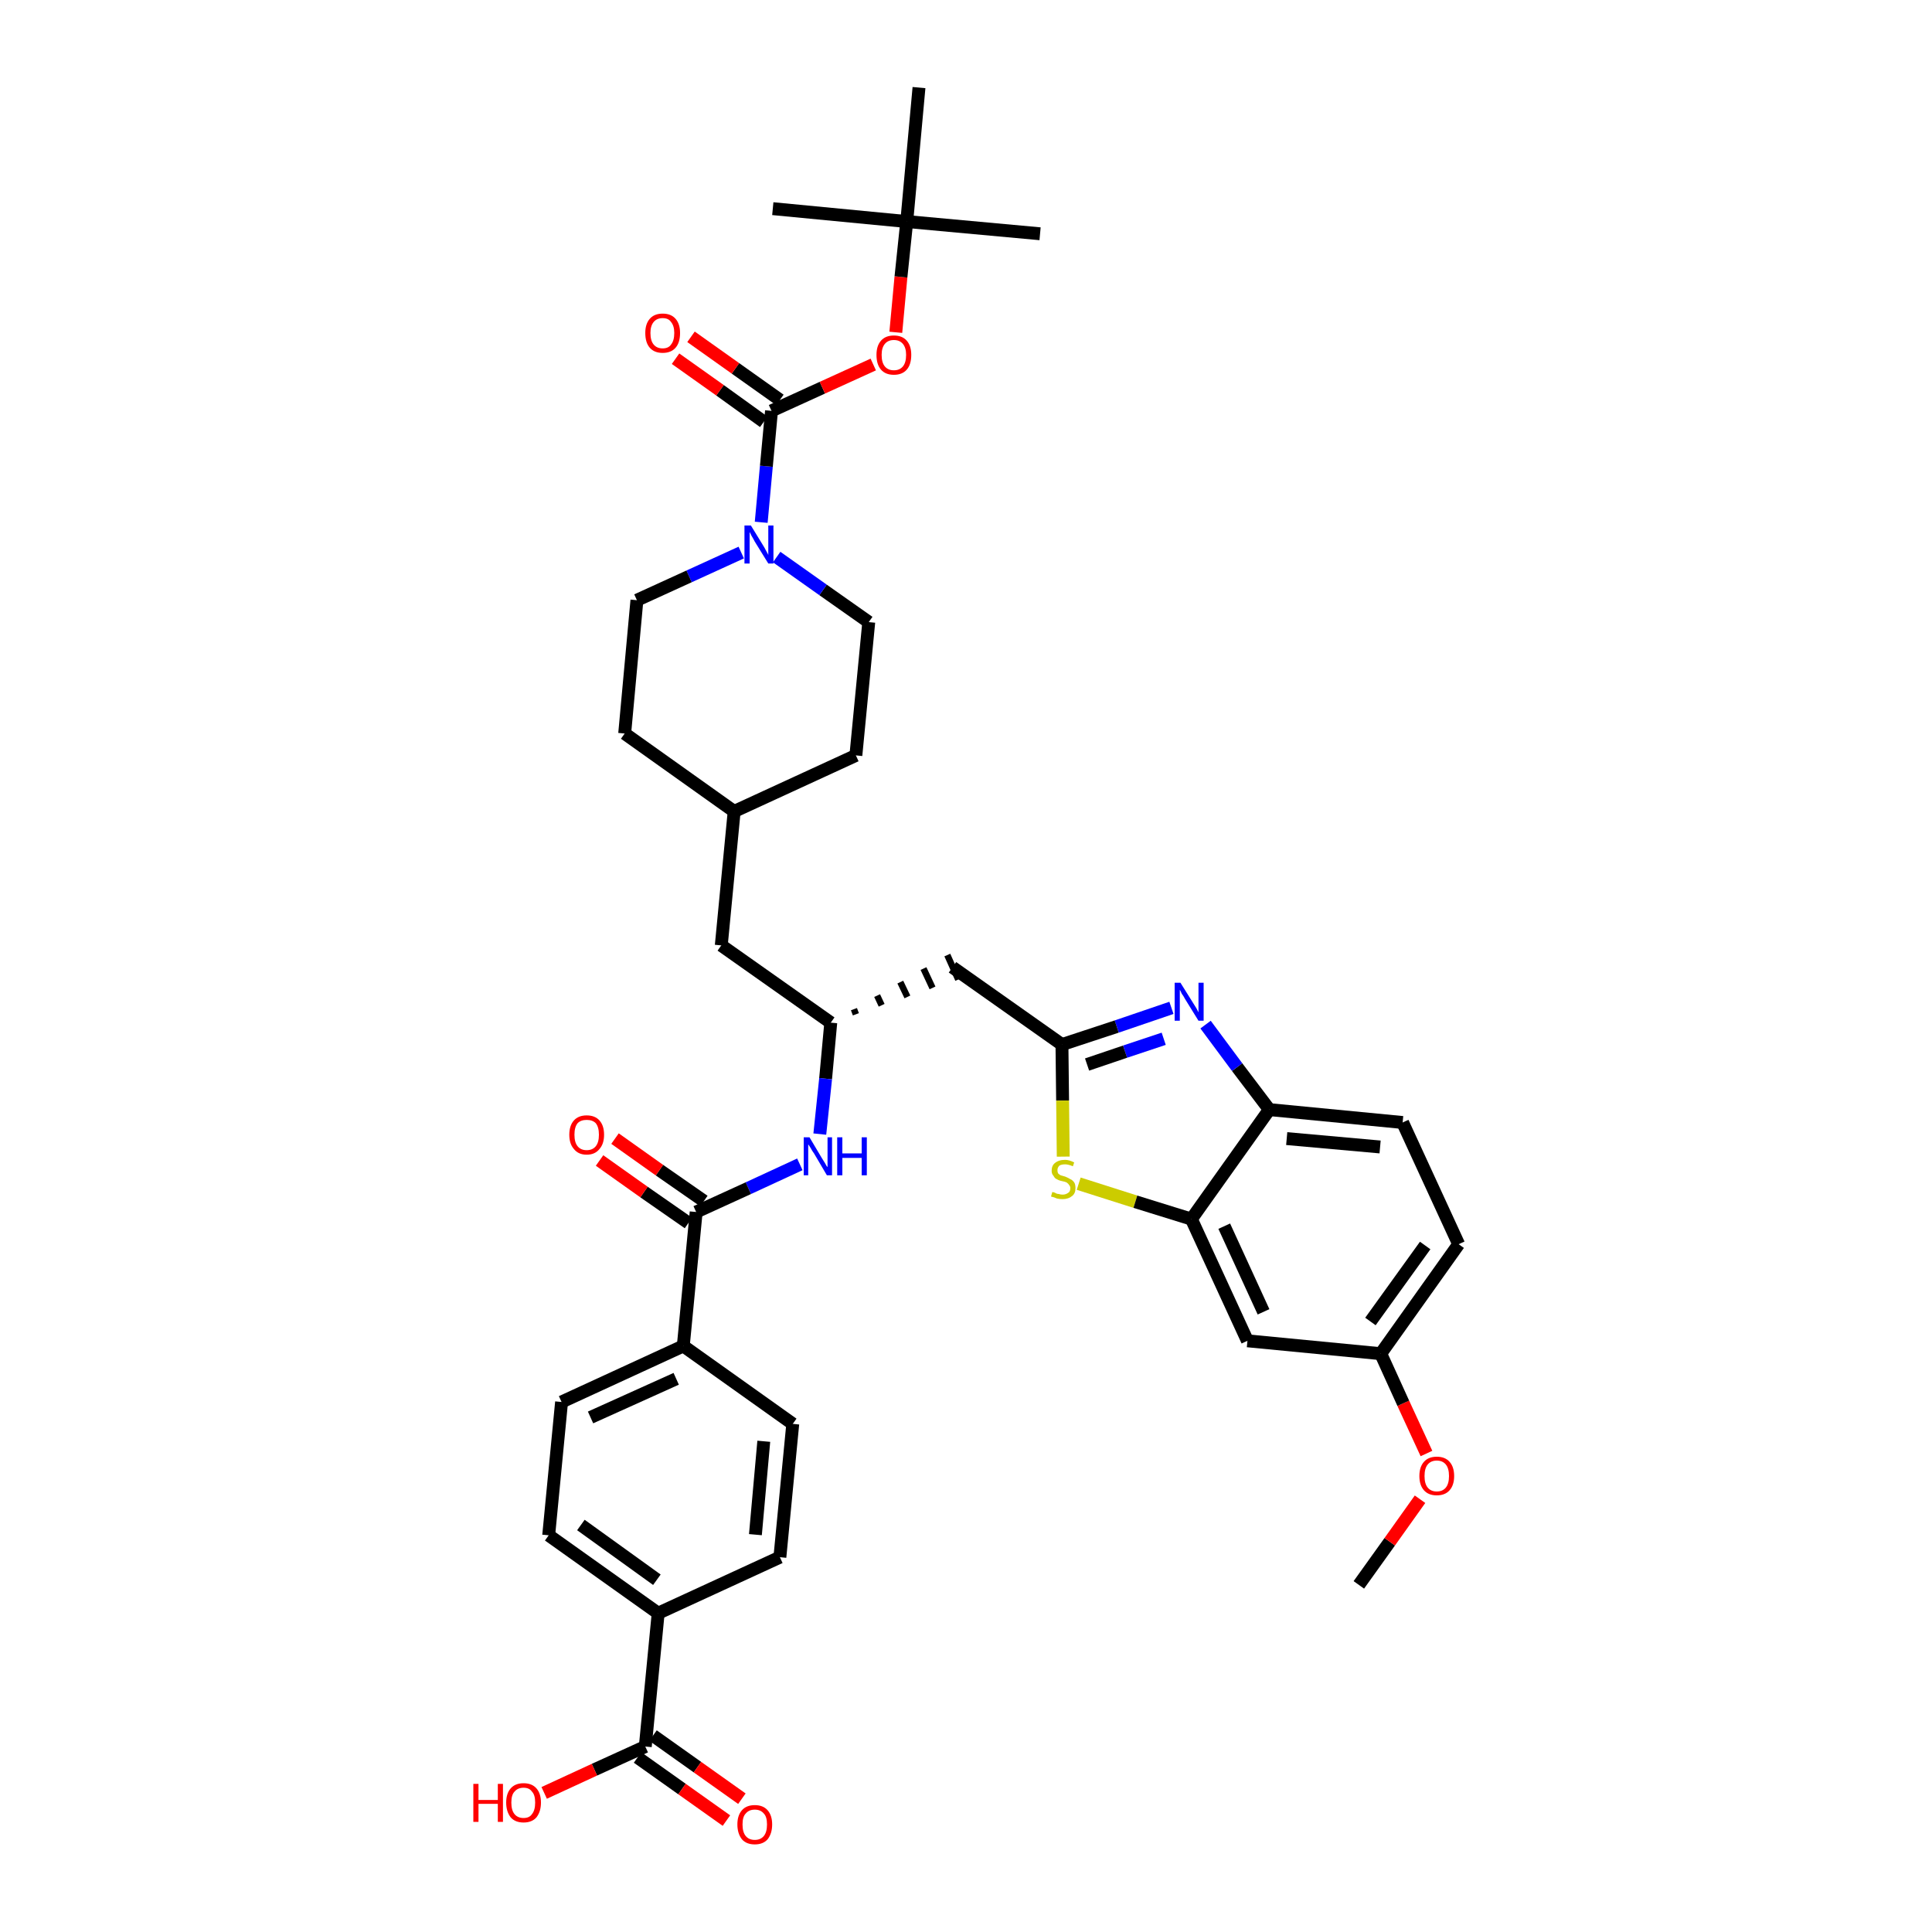 <?xml version='1.0' encoding='iso-8859-1'?>
<svg version='1.1' baseProfile='full'
              xmlns='http://www.w3.org/2000/svg'
                      xmlns:rdkit='http://www.rdkit.org/xml'
                      xmlns:xlink='http://www.w3.org/1999/xlink'
                  xml:space='preserve'
width='300px' height='300px' viewBox='0 0 300 300'>
<!-- END OF HEADER -->
<path class='bond-0 atom-0 atom-1' d='M 211.0,246.1 L 215.8,239.4' style='fill:none;fill-rule:evenodd;stroke:#000000;stroke-width:2.0px;stroke-linecap:butt;stroke-linejoin:miter;stroke-opacity:1' />
<path class='bond-0 atom-0 atom-1' d='M 215.8,239.4 L 220.5,232.8' style='fill:none;fill-rule:evenodd;stroke:#FF0000;stroke-width:2.0px;stroke-linecap:butt;stroke-linejoin:miter;stroke-opacity:1' />
<path class='bond-1 atom-1 atom-2' d='M 221.5,225.7 L 217.9,217.9' style='fill:none;fill-rule:evenodd;stroke:#FF0000;stroke-width:2.0px;stroke-linecap:butt;stroke-linejoin:miter;stroke-opacity:1' />
<path class='bond-1 atom-1 atom-2' d='M 217.9,217.9 L 214.4,210.2' style='fill:none;fill-rule:evenodd;stroke:#000000;stroke-width:2.0px;stroke-linecap:butt;stroke-linejoin:miter;stroke-opacity:1' />
<path class='bond-2 atom-2 atom-3' d='M 214.4,210.2 L 226.5,193.2' style='fill:none;fill-rule:evenodd;stroke:#000000;stroke-width:2.0px;stroke-linecap:butt;stroke-linejoin:miter;stroke-opacity:1' />
<path class='bond-2 atom-2 atom-3' d='M 212.8,205.2 L 221.3,193.4' style='fill:none;fill-rule:evenodd;stroke:#000000;stroke-width:2.0px;stroke-linecap:butt;stroke-linejoin:miter;stroke-opacity:1' />
<path class='bond-38 atom-38 atom-2' d='M 193.7,208.2 L 214.4,210.2' style='fill:none;fill-rule:evenodd;stroke:#000000;stroke-width:2.0px;stroke-linecap:butt;stroke-linejoin:miter;stroke-opacity:1' />
<path class='bond-3 atom-3 atom-4' d='M 226.5,193.2 L 217.8,174.3' style='fill:none;fill-rule:evenodd;stroke:#000000;stroke-width:2.0px;stroke-linecap:butt;stroke-linejoin:miter;stroke-opacity:1' />
<path class='bond-4 atom-4 atom-5' d='M 217.8,174.3 L 197.1,172.3' style='fill:none;fill-rule:evenodd;stroke:#000000;stroke-width:2.0px;stroke-linecap:butt;stroke-linejoin:miter;stroke-opacity:1' />
<path class='bond-4 atom-4 atom-5' d='M 214.3,178.1 L 199.8,176.8' style='fill:none;fill-rule:evenodd;stroke:#000000;stroke-width:2.0px;stroke-linecap:butt;stroke-linejoin:miter;stroke-opacity:1' />
<path class='bond-5 atom-5 atom-6' d='M 197.1,172.3 L 192.1,165.7' style='fill:none;fill-rule:evenodd;stroke:#000000;stroke-width:2.0px;stroke-linecap:butt;stroke-linejoin:miter;stroke-opacity:1' />
<path class='bond-5 atom-5 atom-6' d='M 192.1,165.7 L 187.2,159.1' style='fill:none;fill-rule:evenodd;stroke:#0000FF;stroke-width:2.0px;stroke-linecap:butt;stroke-linejoin:miter;stroke-opacity:1' />
<path class='bond-39 atom-37 atom-5' d='M 185.0,189.3 L 197.1,172.3' style='fill:none;fill-rule:evenodd;stroke:#000000;stroke-width:2.0px;stroke-linecap:butt;stroke-linejoin:miter;stroke-opacity:1' />
<path class='bond-6 atom-6 atom-7' d='M 181.9,156.5 L 173.4,159.4' style='fill:none;fill-rule:evenodd;stroke:#0000FF;stroke-width:2.0px;stroke-linecap:butt;stroke-linejoin:miter;stroke-opacity:1' />
<path class='bond-6 atom-6 atom-7' d='M 173.4,159.4 L 164.9,162.2' style='fill:none;fill-rule:evenodd;stroke:#000000;stroke-width:2.0px;stroke-linecap:butt;stroke-linejoin:miter;stroke-opacity:1' />
<path class='bond-6 atom-6 atom-7' d='M 180.7,161.3 L 174.7,163.3' style='fill:none;fill-rule:evenodd;stroke:#0000FF;stroke-width:2.0px;stroke-linecap:butt;stroke-linejoin:miter;stroke-opacity:1' />
<path class='bond-6 atom-6 atom-7' d='M 174.7,163.3 L 168.8,165.3' style='fill:none;fill-rule:evenodd;stroke:#000000;stroke-width:2.0px;stroke-linecap:butt;stroke-linejoin:miter;stroke-opacity:1' />
<path class='bond-7 atom-7 atom-8' d='M 164.9,162.2 L 147.9,150.2' style='fill:none;fill-rule:evenodd;stroke:#000000;stroke-width:2.0px;stroke-linecap:butt;stroke-linejoin:miter;stroke-opacity:1' />
<path class='bond-35 atom-7 atom-36' d='M 164.9,162.2 L 165.0,170.9' style='fill:none;fill-rule:evenodd;stroke:#000000;stroke-width:2.0px;stroke-linecap:butt;stroke-linejoin:miter;stroke-opacity:1' />
<path class='bond-35 atom-7 atom-36' d='M 165.0,170.9 L 165.1,179.6' style='fill:none;fill-rule:evenodd;stroke:#CCCC00;stroke-width:2.0px;stroke-linecap:butt;stroke-linejoin:miter;stroke-opacity:1' />
<path class='bond-8 atom-9 atom-8' d='M 132.9,157.5 L 132.6,156.7' style='fill:none;fill-rule:evenodd;stroke:#000000;stroke-width:1.0px;stroke-linecap:butt;stroke-linejoin:miter;stroke-opacity:1' />
<path class='bond-8 atom-9 atom-8' d='M 136.9,156.1 L 136.2,154.6' style='fill:none;fill-rule:evenodd;stroke:#000000;stroke-width:1.0px;stroke-linecap:butt;stroke-linejoin:miter;stroke-opacity:1' />
<path class='bond-8 atom-9 atom-8' d='M 140.9,154.8 L 139.8,152.5' style='fill:none;fill-rule:evenodd;stroke:#000000;stroke-width:1.0px;stroke-linecap:butt;stroke-linejoin:miter;stroke-opacity:1' />
<path class='bond-8 atom-9 atom-8' d='M 144.8,153.4 L 143.4,150.4' style='fill:none;fill-rule:evenodd;stroke:#000000;stroke-width:1.0px;stroke-linecap:butt;stroke-linejoin:miter;stroke-opacity:1' />
<path class='bond-8 atom-9 atom-8' d='M 148.8,152.1 L 147.1,148.3' style='fill:none;fill-rule:evenodd;stroke:#000000;stroke-width:1.0px;stroke-linecap:butt;stroke-linejoin:miter;stroke-opacity:1' />
<path class='bond-9 atom-9 atom-10' d='M 129.0,158.8 L 112.0,146.8' style='fill:none;fill-rule:evenodd;stroke:#000000;stroke-width:2.0px;stroke-linecap:butt;stroke-linejoin:miter;stroke-opacity:1' />
<path class='bond-23 atom-9 atom-24' d='M 129.0,158.8 L 128.2,167.5' style='fill:none;fill-rule:evenodd;stroke:#000000;stroke-width:2.0px;stroke-linecap:butt;stroke-linejoin:miter;stroke-opacity:1' />
<path class='bond-23 atom-9 atom-24' d='M 128.2,167.5 L 127.3,176.1' style='fill:none;fill-rule:evenodd;stroke:#0000FF;stroke-width:2.0px;stroke-linecap:butt;stroke-linejoin:miter;stroke-opacity:1' />
<path class='bond-10 atom-10 atom-11' d='M 112.0,146.8 L 114.0,126.0' style='fill:none;fill-rule:evenodd;stroke:#000000;stroke-width:2.0px;stroke-linecap:butt;stroke-linejoin:miter;stroke-opacity:1' />
<path class='bond-11 atom-11 atom-12' d='M 114.0,126.0 L 132.9,117.3' style='fill:none;fill-rule:evenodd;stroke:#000000;stroke-width:2.0px;stroke-linecap:butt;stroke-linejoin:miter;stroke-opacity:1' />
<path class='bond-40 atom-23 atom-11' d='M 97.0,113.9 L 114.0,126.0' style='fill:none;fill-rule:evenodd;stroke:#000000;stroke-width:2.0px;stroke-linecap:butt;stroke-linejoin:miter;stroke-opacity:1' />
<path class='bond-12 atom-12 atom-13' d='M 132.9,117.3 L 134.9,96.6' style='fill:none;fill-rule:evenodd;stroke:#000000;stroke-width:2.0px;stroke-linecap:butt;stroke-linejoin:miter;stroke-opacity:1' />
<path class='bond-13 atom-13 atom-14' d='M 134.9,96.6 L 127.8,91.6' style='fill:none;fill-rule:evenodd;stroke:#000000;stroke-width:2.0px;stroke-linecap:butt;stroke-linejoin:miter;stroke-opacity:1' />
<path class='bond-13 atom-13 atom-14' d='M 127.8,91.6 L 120.6,86.5' style='fill:none;fill-rule:evenodd;stroke:#0000FF;stroke-width:2.0px;stroke-linecap:butt;stroke-linejoin:miter;stroke-opacity:1' />
<path class='bond-14 atom-14 atom-15' d='M 118.2,81.1 L 119.0,72.4' style='fill:none;fill-rule:evenodd;stroke:#0000FF;stroke-width:2.0px;stroke-linecap:butt;stroke-linejoin:miter;stroke-opacity:1' />
<path class='bond-14 atom-14 atom-15' d='M 119.0,72.4 L 119.8,63.8' style='fill:none;fill-rule:evenodd;stroke:#000000;stroke-width:2.0px;stroke-linecap:butt;stroke-linejoin:miter;stroke-opacity:1' />
<path class='bond-21 atom-14 atom-22' d='M 115.1,85.8 L 107.0,89.5' style='fill:none;fill-rule:evenodd;stroke:#0000FF;stroke-width:2.0px;stroke-linecap:butt;stroke-linejoin:miter;stroke-opacity:1' />
<path class='bond-21 atom-14 atom-22' d='M 107.0,89.5 L 98.9,93.2' style='fill:none;fill-rule:evenodd;stroke:#000000;stroke-width:2.0px;stroke-linecap:butt;stroke-linejoin:miter;stroke-opacity:1' />
<path class='bond-15 atom-15 atom-16' d='M 121.1,62.1 L 114.2,57.2' style='fill:none;fill-rule:evenodd;stroke:#000000;stroke-width:2.0px;stroke-linecap:butt;stroke-linejoin:miter;stroke-opacity:1' />
<path class='bond-15 atom-15 atom-16' d='M 114.2,57.2 L 107.3,52.3' style='fill:none;fill-rule:evenodd;stroke:#FF0000;stroke-width:2.0px;stroke-linecap:butt;stroke-linejoin:miter;stroke-opacity:1' />
<path class='bond-15 atom-15 atom-16' d='M 118.6,65.5 L 111.8,60.6' style='fill:none;fill-rule:evenodd;stroke:#000000;stroke-width:2.0px;stroke-linecap:butt;stroke-linejoin:miter;stroke-opacity:1' />
<path class='bond-15 atom-15 atom-16' d='M 111.8,60.6 L 104.9,55.7' style='fill:none;fill-rule:evenodd;stroke:#FF0000;stroke-width:2.0px;stroke-linecap:butt;stroke-linejoin:miter;stroke-opacity:1' />
<path class='bond-16 atom-15 atom-17' d='M 119.8,63.8 L 127.7,60.2' style='fill:none;fill-rule:evenodd;stroke:#000000;stroke-width:2.0px;stroke-linecap:butt;stroke-linejoin:miter;stroke-opacity:1' />
<path class='bond-16 atom-15 atom-17' d='M 127.7,60.2 L 135.6,56.6' style='fill:none;fill-rule:evenodd;stroke:#FF0000;stroke-width:2.0px;stroke-linecap:butt;stroke-linejoin:miter;stroke-opacity:1' />
<path class='bond-17 atom-17 atom-18' d='M 139.1,51.6 L 139.9,43.0' style='fill:none;fill-rule:evenodd;stroke:#FF0000;stroke-width:2.0px;stroke-linecap:butt;stroke-linejoin:miter;stroke-opacity:1' />
<path class='bond-17 atom-17 atom-18' d='M 139.9,43.0 L 140.8,34.4' style='fill:none;fill-rule:evenodd;stroke:#000000;stroke-width:2.0px;stroke-linecap:butt;stroke-linejoin:miter;stroke-opacity:1' />
<path class='bond-18 atom-18 atom-19' d='M 140.8,34.4 L 161.5,36.3' style='fill:none;fill-rule:evenodd;stroke:#000000;stroke-width:2.0px;stroke-linecap:butt;stroke-linejoin:miter;stroke-opacity:1' />
<path class='bond-19 atom-18 atom-20' d='M 140.8,34.4 L 120.0,32.4' style='fill:none;fill-rule:evenodd;stroke:#000000;stroke-width:2.0px;stroke-linecap:butt;stroke-linejoin:miter;stroke-opacity:1' />
<path class='bond-20 atom-18 atom-21' d='M 140.8,34.4 L 142.7,13.6' style='fill:none;fill-rule:evenodd;stroke:#000000;stroke-width:2.0px;stroke-linecap:butt;stroke-linejoin:miter;stroke-opacity:1' />
<path class='bond-22 atom-22 atom-23' d='M 98.9,93.2 L 97.0,113.9' style='fill:none;fill-rule:evenodd;stroke:#000000;stroke-width:2.0px;stroke-linecap:butt;stroke-linejoin:miter;stroke-opacity:1' />
<path class='bond-24 atom-24 atom-25' d='M 124.2,180.8 L 116.2,184.5' style='fill:none;fill-rule:evenodd;stroke:#0000FF;stroke-width:2.0px;stroke-linecap:butt;stroke-linejoin:miter;stroke-opacity:1' />
<path class='bond-24 atom-24 atom-25' d='M 116.2,184.5 L 108.1,188.2' style='fill:none;fill-rule:evenodd;stroke:#000000;stroke-width:2.0px;stroke-linecap:butt;stroke-linejoin:miter;stroke-opacity:1' />
<path class='bond-25 atom-25 atom-26' d='M 109.3,186.5 L 102.4,181.7' style='fill:none;fill-rule:evenodd;stroke:#000000;stroke-width:2.0px;stroke-linecap:butt;stroke-linejoin:miter;stroke-opacity:1' />
<path class='bond-25 atom-25 atom-26' d='M 102.4,181.7 L 95.5,176.8' style='fill:none;fill-rule:evenodd;stroke:#FF0000;stroke-width:2.0px;stroke-linecap:butt;stroke-linejoin:miter;stroke-opacity:1' />
<path class='bond-25 atom-25 atom-26' d='M 106.9,189.9 L 100.0,185.1' style='fill:none;fill-rule:evenodd;stroke:#000000;stroke-width:2.0px;stroke-linecap:butt;stroke-linejoin:miter;stroke-opacity:1' />
<path class='bond-25 atom-25 atom-26' d='M 100.0,185.1 L 93.1,180.2' style='fill:none;fill-rule:evenodd;stroke:#FF0000;stroke-width:2.0px;stroke-linecap:butt;stroke-linejoin:miter;stroke-opacity:1' />
<path class='bond-26 atom-25 atom-27' d='M 108.1,188.2 L 106.1,209.0' style='fill:none;fill-rule:evenodd;stroke:#000000;stroke-width:2.0px;stroke-linecap:butt;stroke-linejoin:miter;stroke-opacity:1' />
<path class='bond-27 atom-27 atom-28' d='M 106.1,209.0 L 87.2,217.7' style='fill:none;fill-rule:evenodd;stroke:#000000;stroke-width:2.0px;stroke-linecap:butt;stroke-linejoin:miter;stroke-opacity:1' />
<path class='bond-27 atom-27 atom-28' d='M 105.0,214.1 L 91.7,220.1' style='fill:none;fill-rule:evenodd;stroke:#000000;stroke-width:2.0px;stroke-linecap:butt;stroke-linejoin:miter;stroke-opacity:1' />
<path class='bond-41 atom-35 atom-27' d='M 123.1,221.1 L 106.1,209.0' style='fill:none;fill-rule:evenodd;stroke:#000000;stroke-width:2.0px;stroke-linecap:butt;stroke-linejoin:miter;stroke-opacity:1' />
<path class='bond-28 atom-28 atom-29' d='M 87.2,217.7 L 85.2,238.4' style='fill:none;fill-rule:evenodd;stroke:#000000;stroke-width:2.0px;stroke-linecap:butt;stroke-linejoin:miter;stroke-opacity:1' />
<path class='bond-29 atom-29 atom-30' d='M 85.2,238.4 L 102.2,250.5' style='fill:none;fill-rule:evenodd;stroke:#000000;stroke-width:2.0px;stroke-linecap:butt;stroke-linejoin:miter;stroke-opacity:1' />
<path class='bond-29 atom-29 atom-30' d='M 90.2,236.8 L 102.0,245.3' style='fill:none;fill-rule:evenodd;stroke:#000000;stroke-width:2.0px;stroke-linecap:butt;stroke-linejoin:miter;stroke-opacity:1' />
<path class='bond-30 atom-30 atom-31' d='M 102.2,250.5 L 100.2,271.2' style='fill:none;fill-rule:evenodd;stroke:#000000;stroke-width:2.0px;stroke-linecap:butt;stroke-linejoin:miter;stroke-opacity:1' />
<path class='bond-33 atom-30 atom-34' d='M 102.2,250.5 L 121.1,241.8' style='fill:none;fill-rule:evenodd;stroke:#000000;stroke-width:2.0px;stroke-linecap:butt;stroke-linejoin:miter;stroke-opacity:1' />
<path class='bond-31 atom-31 atom-32' d='M 99.0,272.9 L 105.9,277.8' style='fill:none;fill-rule:evenodd;stroke:#000000;stroke-width:2.0px;stroke-linecap:butt;stroke-linejoin:miter;stroke-opacity:1' />
<path class='bond-31 atom-31 atom-32' d='M 105.9,277.8 L 112.8,282.7' style='fill:none;fill-rule:evenodd;stroke:#FF0000;stroke-width:2.0px;stroke-linecap:butt;stroke-linejoin:miter;stroke-opacity:1' />
<path class='bond-31 atom-31 atom-32' d='M 101.4,269.5 L 108.3,274.4' style='fill:none;fill-rule:evenodd;stroke:#000000;stroke-width:2.0px;stroke-linecap:butt;stroke-linejoin:miter;stroke-opacity:1' />
<path class='bond-31 atom-31 atom-32' d='M 108.3,274.4 L 115.2,279.3' style='fill:none;fill-rule:evenodd;stroke:#FF0000;stroke-width:2.0px;stroke-linecap:butt;stroke-linejoin:miter;stroke-opacity:1' />
<path class='bond-32 atom-31 atom-33' d='M 100.2,271.2 L 92.3,274.8' style='fill:none;fill-rule:evenodd;stroke:#000000;stroke-width:2.0px;stroke-linecap:butt;stroke-linejoin:miter;stroke-opacity:1' />
<path class='bond-32 atom-31 atom-33' d='M 92.3,274.8 L 84.5,278.4' style='fill:none;fill-rule:evenodd;stroke:#FF0000;stroke-width:2.0px;stroke-linecap:butt;stroke-linejoin:miter;stroke-opacity:1' />
<path class='bond-34 atom-34 atom-35' d='M 121.1,241.8 L 123.1,221.1' style='fill:none;fill-rule:evenodd;stroke:#000000;stroke-width:2.0px;stroke-linecap:butt;stroke-linejoin:miter;stroke-opacity:1' />
<path class='bond-34 atom-34 atom-35' d='M 117.3,238.3 L 118.6,223.8' style='fill:none;fill-rule:evenodd;stroke:#000000;stroke-width:2.0px;stroke-linecap:butt;stroke-linejoin:miter;stroke-opacity:1' />
<path class='bond-36 atom-36 atom-37' d='M 167.5,183.8 L 176.3,186.6' style='fill:none;fill-rule:evenodd;stroke:#CCCC00;stroke-width:2.0px;stroke-linecap:butt;stroke-linejoin:miter;stroke-opacity:1' />
<path class='bond-36 atom-36 atom-37' d='M 176.3,186.6 L 185.0,189.3' style='fill:none;fill-rule:evenodd;stroke:#000000;stroke-width:2.0px;stroke-linecap:butt;stroke-linejoin:miter;stroke-opacity:1' />
<path class='bond-37 atom-37 atom-38' d='M 185.0,189.3 L 193.7,208.2' style='fill:none;fill-rule:evenodd;stroke:#000000;stroke-width:2.0px;stroke-linecap:butt;stroke-linejoin:miter;stroke-opacity:1' />
<path class='bond-37 atom-37 atom-38' d='M 190.1,190.4 L 196.2,203.7' style='fill:none;fill-rule:evenodd;stroke:#000000;stroke-width:2.0px;stroke-linecap:butt;stroke-linejoin:miter;stroke-opacity:1' />
<path  class='atom-1' d='M 220.4 229.2
Q 220.4 227.8, 221.1 227.0
Q 221.8 226.2, 223.1 226.2
Q 224.4 226.2, 225.1 227.0
Q 225.8 227.8, 225.8 229.2
Q 225.8 230.6, 225.1 231.4
Q 224.4 232.2, 223.1 232.2
Q 221.8 232.2, 221.1 231.4
Q 220.4 230.6, 220.4 229.2
M 223.1 231.6
Q 224.0 231.6, 224.5 231.0
Q 225.0 230.4, 225.0 229.2
Q 225.0 228.0, 224.5 227.4
Q 224.0 226.8, 223.1 226.8
Q 222.2 226.8, 221.7 227.4
Q 221.2 228.0, 221.2 229.2
Q 221.2 230.4, 221.7 231.0
Q 222.2 231.6, 223.1 231.6
' fill='#FF0000'/>
<path  class='atom-6' d='M 183.3 152.6
L 185.3 155.8
Q 185.5 156.1, 185.8 156.6
Q 186.1 157.2, 186.1 157.2
L 186.1 152.6
L 186.9 152.6
L 186.9 158.5
L 186.1 158.5
L 184.0 155.1
Q 183.8 154.7, 183.5 154.3
Q 183.3 153.8, 183.2 153.7
L 183.2 158.5
L 182.4 158.5
L 182.4 152.6
L 183.3 152.6
' fill='#0000FF'/>
<path  class='atom-14' d='M 116.6 81.6
L 118.5 84.7
Q 118.7 85.0, 119.0 85.6
Q 119.3 86.1, 119.3 86.2
L 119.3 81.6
L 120.1 81.6
L 120.1 87.5
L 119.3 87.5
L 117.2 84.1
Q 117.0 83.7, 116.7 83.2
Q 116.5 82.8, 116.4 82.6
L 116.4 87.5
L 115.6 87.5
L 115.6 81.6
L 116.6 81.6
' fill='#0000FF'/>
<path  class='atom-16' d='M 100.2 51.7
Q 100.2 50.3, 100.9 49.5
Q 101.6 48.7, 102.9 48.7
Q 104.2 48.7, 104.9 49.5
Q 105.6 50.3, 105.6 51.7
Q 105.6 53.2, 104.9 54.0
Q 104.2 54.8, 102.9 54.8
Q 101.6 54.8, 100.9 54.0
Q 100.2 53.2, 100.2 51.7
M 102.9 54.1
Q 103.8 54.1, 104.2 53.5
Q 104.7 52.9, 104.7 51.7
Q 104.7 50.6, 104.2 50.0
Q 103.8 49.4, 102.9 49.4
Q 102.0 49.4, 101.5 50.0
Q 101.0 50.6, 101.0 51.7
Q 101.0 52.9, 101.5 53.5
Q 102.0 54.1, 102.9 54.1
' fill='#FF0000'/>
<path  class='atom-17' d='M 136.1 55.1
Q 136.1 53.7, 136.8 52.9
Q 137.5 52.1, 138.8 52.1
Q 140.1 52.1, 140.8 52.9
Q 141.5 53.7, 141.5 55.1
Q 141.5 56.6, 140.8 57.4
Q 140.1 58.2, 138.8 58.2
Q 137.5 58.2, 136.8 57.4
Q 136.1 56.6, 136.1 55.1
M 138.8 57.5
Q 139.7 57.5, 140.2 56.9
Q 140.7 56.3, 140.7 55.1
Q 140.7 54.0, 140.2 53.4
Q 139.7 52.8, 138.8 52.8
Q 137.9 52.8, 137.4 53.4
Q 136.9 54.0, 136.9 55.1
Q 136.9 56.3, 137.4 56.9
Q 137.9 57.5, 138.8 57.5
' fill='#FF0000'/>
<path  class='atom-24' d='M 125.7 176.6
L 127.6 179.8
Q 127.8 180.1, 128.1 180.6
Q 128.4 181.2, 128.5 181.2
L 128.5 176.6
L 129.2 176.6
L 129.2 182.5
L 128.4 182.5
L 126.4 179.1
Q 126.1 178.7, 125.9 178.3
Q 125.6 177.8, 125.5 177.7
L 125.5 182.5
L 124.8 182.5
L 124.8 176.6
L 125.7 176.6
' fill='#0000FF'/>
<path  class='atom-24' d='M 130.0 176.6
L 130.8 176.6
L 130.8 179.1
L 133.8 179.1
L 133.8 176.6
L 134.6 176.6
L 134.6 182.5
L 133.8 182.5
L 133.8 179.8
L 130.8 179.8
L 130.8 182.5
L 130.0 182.5
L 130.0 176.6
' fill='#0000FF'/>
<path  class='atom-26' d='M 88.4 176.2
Q 88.4 174.8, 89.1 174.0
Q 89.8 173.2, 91.1 173.2
Q 92.4 173.2, 93.1 174.0
Q 93.8 174.8, 93.8 176.2
Q 93.8 177.6, 93.1 178.4
Q 92.4 179.3, 91.1 179.3
Q 89.8 179.3, 89.1 178.4
Q 88.4 177.6, 88.4 176.2
M 91.1 178.6
Q 92.0 178.6, 92.5 178.0
Q 93.0 177.4, 93.0 176.2
Q 93.0 175.0, 92.5 174.4
Q 92.0 173.9, 91.1 173.9
Q 90.2 173.9, 89.7 174.4
Q 89.2 175.0, 89.2 176.2
Q 89.2 177.4, 89.7 178.0
Q 90.2 178.6, 91.1 178.6
' fill='#FF0000'/>
<path  class='atom-32' d='M 114.5 283.3
Q 114.5 281.9, 115.2 281.1
Q 115.9 280.3, 117.2 280.3
Q 118.5 280.3, 119.2 281.1
Q 119.9 281.9, 119.9 283.3
Q 119.9 284.7, 119.2 285.6
Q 118.5 286.4, 117.2 286.4
Q 115.9 286.4, 115.2 285.6
Q 114.5 284.7, 114.5 283.3
M 117.2 285.7
Q 118.1 285.7, 118.6 285.1
Q 119.1 284.5, 119.1 283.3
Q 119.1 282.1, 118.6 281.6
Q 118.1 281.0, 117.2 281.0
Q 116.3 281.0, 115.8 281.6
Q 115.3 282.1, 115.3 283.3
Q 115.3 284.5, 115.8 285.1
Q 116.3 285.7, 117.2 285.7
' fill='#FF0000'/>
<path  class='atom-33' d='M 73.5 277.0
L 74.3 277.0
L 74.3 279.5
L 77.3 279.5
L 77.3 277.0
L 78.1 277.0
L 78.1 282.9
L 77.3 282.9
L 77.3 280.1
L 74.3 280.1
L 74.3 282.9
L 73.5 282.9
L 73.5 277.0
' fill='#FF0000'/>
<path  class='atom-33' d='M 78.6 279.9
Q 78.6 278.5, 79.3 277.7
Q 80.0 276.9, 81.3 276.9
Q 82.6 276.9, 83.3 277.7
Q 84.0 278.5, 84.0 279.9
Q 84.0 281.3, 83.3 282.2
Q 82.6 283.0, 81.3 283.0
Q 80.0 283.0, 79.3 282.2
Q 78.6 281.3, 78.6 279.9
M 81.3 282.3
Q 82.2 282.3, 82.6 281.7
Q 83.1 281.1, 83.1 279.9
Q 83.1 278.7, 82.6 278.2
Q 82.2 277.6, 81.3 277.6
Q 80.4 277.6, 79.9 278.2
Q 79.4 278.7, 79.4 279.9
Q 79.4 281.1, 79.9 281.7
Q 80.4 282.3, 81.3 282.3
' fill='#FF0000'/>
<path  class='atom-36' d='M 163.4 185.1
Q 163.5 185.1, 163.8 185.2
Q 164.1 185.4, 164.4 185.4
Q 164.7 185.5, 165.0 185.5
Q 165.5 185.5, 165.9 185.2
Q 166.2 185.0, 166.2 184.5
Q 166.2 184.2, 166.0 184.0
Q 165.9 183.8, 165.6 183.6
Q 165.4 183.5, 164.9 183.4
Q 164.4 183.3, 164.1 183.1
Q 163.8 183.0, 163.6 182.6
Q 163.3 182.3, 163.3 181.8
Q 163.3 181.0, 163.8 180.6
Q 164.4 180.1, 165.4 180.1
Q 166.0 180.1, 166.8 180.5
L 166.6 181.1
Q 165.9 180.8, 165.4 180.8
Q 164.8 180.8, 164.5 181.0
Q 164.2 181.3, 164.2 181.7
Q 164.2 182.0, 164.3 182.2
Q 164.5 182.4, 164.7 182.5
Q 165.0 182.6, 165.4 182.7
Q 165.9 182.9, 166.2 183.1
Q 166.5 183.2, 166.8 183.6
Q 167.0 183.9, 167.0 184.5
Q 167.0 185.3, 166.5 185.7
Q 165.9 186.2, 165.0 186.2
Q 164.5 186.2, 164.1 186.1
Q 163.7 185.9, 163.2 185.8
L 163.4 185.1
' fill='#CCCC00'/>
</svg>
